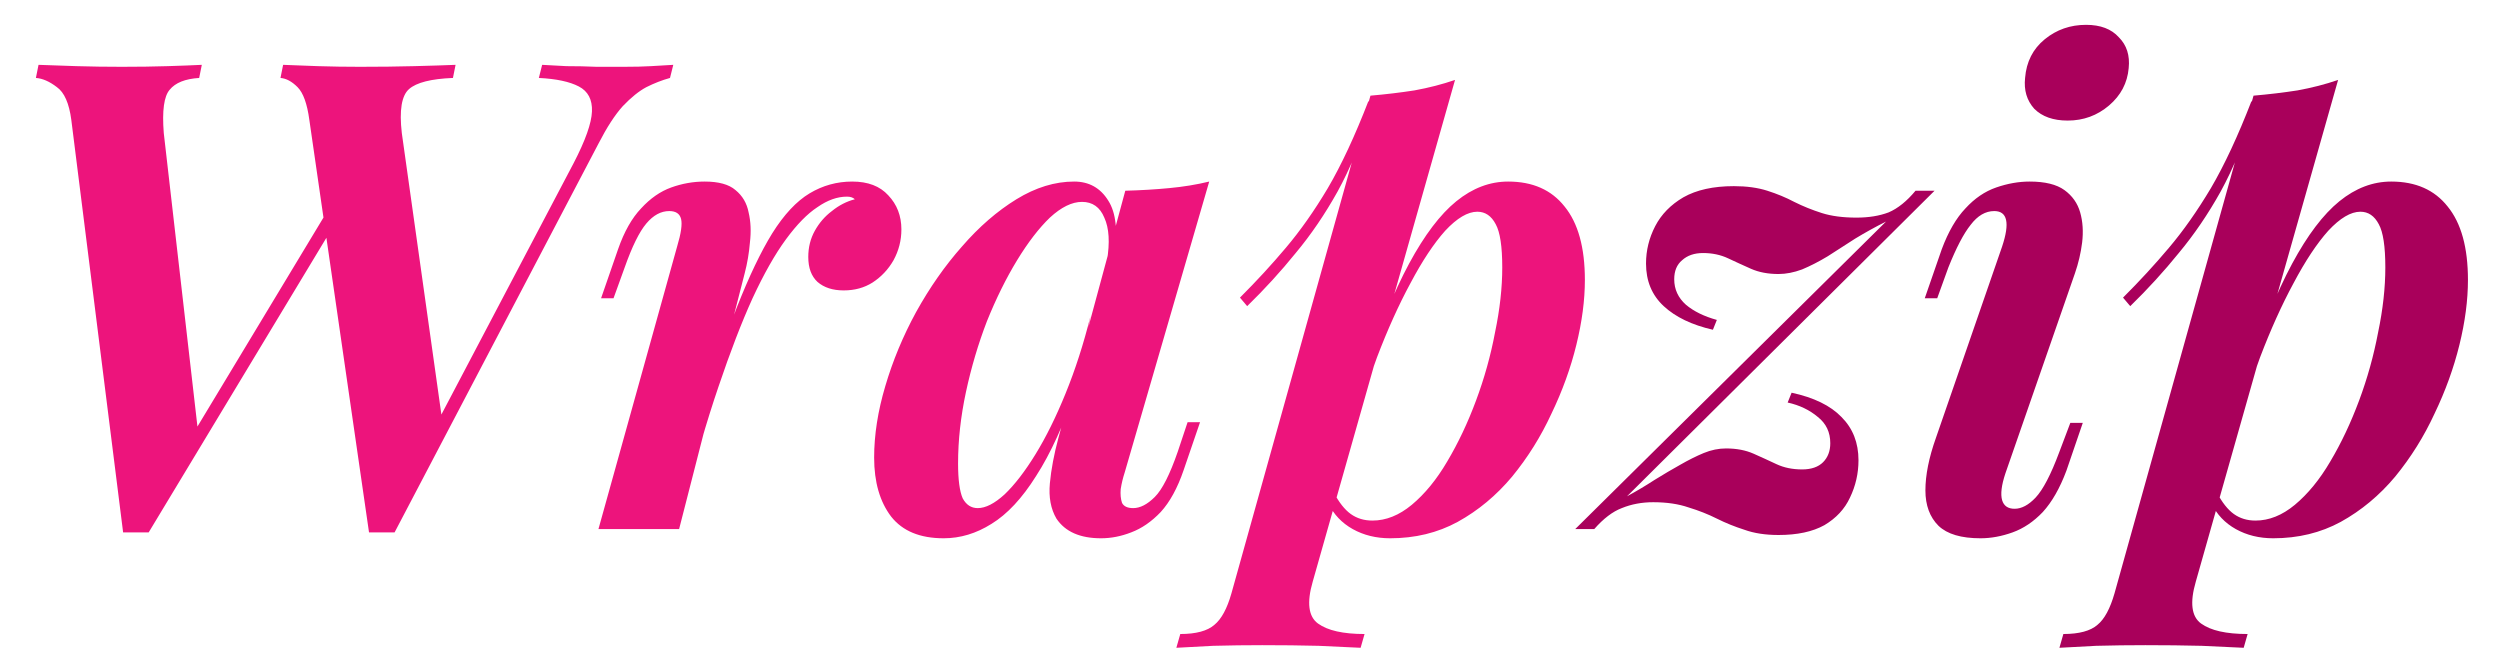 <svg width="61" height="16" viewBox="0 0 61 16" fill="none" xmlns="http://www.w3.org/2000/svg">
<path d="M8.396 5.086L3.628 12.99H3.004L1.74 2.926C1.687 2.521 1.569 2.254 1.388 2.126C1.207 1.987 1.036 1.913 0.876 1.902L0.94 1.582C1.196 1.593 1.505 1.603 1.868 1.614C2.231 1.625 2.599 1.63 2.972 1.63C3.377 1.63 3.751 1.625 4.092 1.614C4.433 1.603 4.711 1.593 4.924 1.582L4.86 1.902C4.519 1.923 4.279 2.019 4.14 2.19C4.001 2.35 3.953 2.702 3.996 3.246L4.844 10.638L4.476 10.974L8.268 4.686L8.396 5.086ZM13.996 3.982C14.284 3.427 14.433 3.006 14.444 2.718C14.455 2.43 14.348 2.227 14.124 2.11C13.9 1.993 13.575 1.923 13.148 1.902L13.228 1.582C13.388 1.593 13.585 1.603 13.82 1.614C14.065 1.614 14.311 1.619 14.556 1.63C14.812 1.63 15.036 1.63 15.228 1.63C15.484 1.63 15.703 1.625 15.884 1.614C16.076 1.603 16.257 1.593 16.428 1.582L16.348 1.902C16.156 1.955 15.964 2.03 15.772 2.126C15.591 2.222 15.399 2.377 15.196 2.59C15.004 2.803 14.807 3.107 14.604 3.502L9.628 12.99H9.004L7.548 2.926C7.495 2.531 7.399 2.265 7.26 2.126C7.121 1.987 6.983 1.913 6.844 1.902L6.908 1.582C7.143 1.593 7.425 1.603 7.756 1.614C8.097 1.625 8.439 1.63 8.78 1.63C9.26 1.63 9.703 1.625 10.108 1.614C10.524 1.603 10.86 1.593 11.116 1.582L11.052 1.902C10.519 1.923 10.161 2.014 9.98 2.174C9.799 2.334 9.74 2.691 9.804 3.246L10.812 10.414L10.444 10.734L13.996 3.982ZM16.57 12.91H14.602L16.522 6.014C16.618 5.694 16.65 5.47 16.618 5.342C16.586 5.214 16.49 5.15 16.33 5.15C16.127 5.15 15.941 5.251 15.77 5.454C15.599 5.657 15.423 6.014 15.242 6.526L14.97 7.278H14.666L15.082 6.078C15.231 5.651 15.418 5.321 15.642 5.086C15.866 4.841 16.111 4.67 16.378 4.574C16.645 4.478 16.917 4.43 17.194 4.43C17.535 4.43 17.786 4.499 17.946 4.638C18.117 4.777 18.223 4.958 18.266 5.182C18.319 5.406 18.33 5.651 18.298 5.918C18.277 6.174 18.234 6.425 18.17 6.67L16.57 12.91ZM20.666 4.798C20.431 4.798 20.191 4.883 19.946 5.054C19.701 5.214 19.445 5.475 19.178 5.838C18.911 6.201 18.639 6.681 18.362 7.278C18.095 7.865 17.818 8.585 17.53 9.438C17.242 10.281 16.954 11.278 16.666 12.43L17.05 10.302C17.381 9.182 17.69 8.249 17.978 7.502C18.277 6.745 18.565 6.142 18.842 5.694C19.13 5.235 19.434 4.91 19.754 4.718C20.074 4.526 20.421 4.43 20.794 4.43C21.178 4.43 21.471 4.542 21.674 4.766C21.887 4.99 21.994 5.267 21.994 5.598C21.994 5.865 21.93 6.115 21.802 6.35C21.674 6.574 21.503 6.755 21.29 6.894C21.087 7.022 20.853 7.086 20.586 7.086C20.319 7.086 20.106 7.017 19.946 6.878C19.797 6.739 19.722 6.537 19.722 6.27C19.722 6.035 19.775 5.822 19.882 5.63C19.989 5.438 20.127 5.278 20.298 5.15C20.469 5.011 20.655 4.915 20.858 4.862C20.837 4.841 20.81 4.825 20.778 4.814C20.746 4.803 20.709 4.798 20.666 4.798ZM23.857 12.398C24.049 12.398 24.268 12.286 24.513 12.062C24.759 11.827 25.009 11.502 25.265 11.086C25.521 10.67 25.767 10.174 26.001 9.598C26.236 9.022 26.439 8.393 26.609 7.71L26.273 9.438C25.964 10.345 25.633 11.07 25.281 11.614C24.94 12.158 24.577 12.547 24.193 12.782C23.82 13.017 23.431 13.134 23.025 13.134C22.449 13.134 22.023 12.958 21.745 12.606C21.468 12.243 21.329 11.763 21.329 11.166C21.329 10.611 21.42 10.03 21.601 9.422C21.783 8.803 22.033 8.201 22.353 7.614C22.684 7.017 23.057 6.483 23.473 6.014C23.889 5.534 24.332 5.15 24.801 4.862C25.271 4.574 25.74 4.43 26.209 4.43C26.572 4.43 26.849 4.585 27.041 4.894C27.233 5.193 27.281 5.651 27.185 6.27L27.009 6.366C27.084 5.918 27.063 5.566 26.945 5.31C26.839 5.054 26.657 4.926 26.401 4.926C26.156 4.926 25.895 5.054 25.617 5.31C25.351 5.566 25.084 5.913 24.817 6.35C24.551 6.787 24.305 7.283 24.081 7.838C23.868 8.393 23.697 8.969 23.569 9.566C23.441 10.163 23.377 10.745 23.377 11.31C23.377 11.705 23.415 11.987 23.489 12.158C23.575 12.318 23.697 12.398 23.857 12.398ZM27.457 4.654C27.841 4.643 28.199 4.622 28.529 4.59C28.871 4.558 29.196 4.505 29.505 4.43L27.441 11.534C27.399 11.662 27.367 11.795 27.345 11.934C27.335 12.062 27.345 12.174 27.377 12.27C27.42 12.355 27.511 12.398 27.649 12.398C27.82 12.398 27.996 12.307 28.177 12.126C28.359 11.945 28.545 11.577 28.737 11.022L28.977 10.302H29.281L28.881 11.47C28.732 11.907 28.545 12.249 28.321 12.494C28.097 12.729 27.857 12.894 27.601 12.99C27.356 13.086 27.111 13.134 26.865 13.134C26.353 13.134 25.991 12.974 25.777 12.654C25.639 12.419 25.585 12.131 25.617 11.79C25.649 11.449 25.719 11.081 25.825 10.686L27.457 4.654ZM36.047 5.166C35.813 5.166 35.551 5.321 35.263 5.63C34.986 5.939 34.703 6.366 34.415 6.91C34.127 7.443 33.855 8.046 33.599 8.718C33.354 9.39 33.141 10.094 32.959 10.83L33.263 9.166C33.637 8.035 34.01 7.123 34.383 6.43C34.757 5.737 35.141 5.23 35.535 4.91C35.93 4.59 36.351 4.43 36.799 4.43C37.397 4.43 37.855 4.633 38.175 5.038C38.506 5.443 38.671 6.041 38.671 6.83C38.671 7.321 38.602 7.849 38.463 8.414C38.325 8.979 38.122 9.539 37.855 10.094C37.599 10.649 37.279 11.161 36.895 11.63C36.511 12.089 36.069 12.457 35.567 12.734C35.077 13.001 34.527 13.134 33.919 13.134C33.578 13.134 33.274 13.059 33.007 12.91C32.741 12.761 32.543 12.553 32.415 12.286L32.543 12.014C32.671 12.259 32.81 12.435 32.959 12.542C33.109 12.649 33.285 12.702 33.487 12.702C33.818 12.702 34.138 12.574 34.447 12.318C34.767 12.051 35.055 11.699 35.311 11.262C35.578 10.814 35.813 10.318 36.015 9.774C36.218 9.23 36.373 8.675 36.479 8.11C36.597 7.545 36.655 7.017 36.655 6.526C36.655 6.014 36.602 5.662 36.495 5.47C36.389 5.267 36.239 5.166 36.047 5.166ZM33.439 2.334C33.813 2.302 34.17 2.259 34.511 2.206C34.863 2.142 35.194 2.057 35.503 1.95L32.031 14.19C31.882 14.702 31.925 15.043 32.159 15.214C32.394 15.385 32.773 15.47 33.295 15.47L33.199 15.806C32.954 15.795 32.613 15.779 32.175 15.758C31.738 15.747 31.279 15.742 30.799 15.742C30.405 15.742 30.005 15.747 29.599 15.758C29.194 15.779 28.895 15.795 28.703 15.806L28.799 15.47C29.183 15.47 29.461 15.395 29.631 15.246C29.802 15.107 29.941 14.851 30.047 14.478L33.439 2.334ZM30.255 7.262C30.661 6.857 31.034 6.451 31.375 6.046C31.727 5.63 32.069 5.145 32.399 4.59C32.73 4.025 33.061 3.315 33.391 2.462L33.439 2.718C33.215 3.454 32.949 4.105 32.639 4.67C32.33 5.225 31.989 5.726 31.615 6.174C31.253 6.622 30.858 7.054 30.431 7.47L30.255 7.262Z" fill="#ED147C"/>
<path d="M39.699 12.11C39.934 11.982 40.158 11.849 40.371 11.71C40.595 11.571 40.803 11.449 40.995 11.342C41.198 11.225 41.39 11.129 41.571 11.054C41.752 10.979 41.934 10.942 42.115 10.942C42.371 10.942 42.595 10.985 42.787 11.07C42.979 11.155 43.166 11.241 43.347 11.326C43.529 11.411 43.736 11.454 43.971 11.454C44.195 11.454 44.366 11.395 44.483 11.278C44.6 11.161 44.659 11.006 44.659 10.814C44.659 10.547 44.558 10.334 44.355 10.174C44.153 10.003 43.907 9.886 43.619 9.822L43.715 9.582C44.259 9.699 44.664 9.897 44.931 10.174C45.209 10.451 45.347 10.803 45.347 11.23C45.347 11.55 45.278 11.854 45.139 12.142C45.011 12.419 44.803 12.643 44.515 12.814C44.227 12.974 43.854 13.054 43.395 13.054C43.075 13.054 42.798 13.011 42.563 12.926C42.328 12.851 42.105 12.761 41.891 12.654C41.678 12.547 41.449 12.457 41.203 12.382C40.958 12.297 40.67 12.254 40.339 12.254C40.062 12.254 39.806 12.302 39.571 12.398C39.347 12.483 39.123 12.654 38.899 12.91H38.435L46.019 5.406C45.763 5.534 45.513 5.673 45.267 5.822C45.032 5.971 44.809 6.115 44.595 6.254C44.382 6.382 44.174 6.489 43.971 6.574C43.769 6.649 43.577 6.686 43.395 6.686C43.139 6.686 42.915 6.643 42.723 6.558C42.531 6.473 42.344 6.387 42.163 6.302C41.982 6.217 41.779 6.174 41.555 6.174C41.342 6.174 41.171 6.233 41.043 6.35C40.915 6.457 40.851 6.611 40.851 6.814C40.851 7.059 40.947 7.267 41.139 7.438C41.331 7.598 41.582 7.721 41.891 7.806L41.795 8.046C41.283 7.929 40.883 7.737 40.595 7.47C40.307 7.203 40.163 6.857 40.163 6.43C40.163 6.11 40.238 5.806 40.387 5.518C40.536 5.23 40.766 4.995 41.075 4.814C41.395 4.633 41.806 4.542 42.307 4.542C42.617 4.542 42.889 4.579 43.123 4.654C43.358 4.729 43.577 4.819 43.779 4.926C43.992 5.033 44.217 5.123 44.451 5.198C44.686 5.273 44.968 5.31 45.299 5.31C45.598 5.31 45.859 5.267 46.083 5.182C46.307 5.086 46.526 4.91 46.739 4.654H47.203L39.699 12.11ZM49.412 1.902C49.444 1.507 49.604 1.193 49.892 0.958C50.18 0.723 50.516 0.606 50.9 0.606C51.252 0.606 51.518 0.707 51.7 0.91C51.892 1.102 51.972 1.353 51.94 1.662C51.908 2.025 51.748 2.329 51.46 2.574C51.172 2.819 50.836 2.942 50.452 2.942C50.1 2.942 49.828 2.846 49.636 2.654C49.454 2.451 49.38 2.201 49.412 1.902ZM48.852 6.014C49.044 5.438 48.98 5.15 48.66 5.15C48.446 5.15 48.254 5.262 48.084 5.486C47.913 5.699 47.732 6.046 47.54 6.526L47.268 7.278H46.964L47.38 6.078C47.54 5.651 47.732 5.321 47.956 5.086C48.18 4.841 48.43 4.67 48.708 4.574C48.985 4.478 49.257 4.43 49.524 4.43C49.897 4.43 50.18 4.499 50.372 4.638C50.564 4.777 50.692 4.958 50.756 5.182C50.82 5.406 50.836 5.651 50.804 5.918C50.772 6.174 50.713 6.425 50.628 6.67L48.932 11.55C48.836 11.838 48.809 12.057 48.852 12.206C48.894 12.345 48.996 12.414 49.156 12.414C49.326 12.414 49.497 12.323 49.668 12.142C49.849 11.95 50.041 11.582 50.244 11.038L50.516 10.318H50.82L50.42 11.486C50.26 11.913 50.068 12.249 49.844 12.494C49.62 12.729 49.374 12.894 49.108 12.99C48.841 13.086 48.58 13.134 48.324 13.134C47.854 13.134 47.513 13.033 47.3 12.83C47.086 12.617 46.98 12.329 46.98 11.966C46.98 11.593 47.065 11.166 47.236 10.686L48.852 6.014ZM57.594 5.166C57.359 5.166 57.098 5.321 56.81 5.63C56.533 5.939 56.25 6.366 55.962 6.91C55.674 7.443 55.402 8.046 55.146 8.718C54.901 9.39 54.688 10.094 54.506 10.83L54.81 9.166C55.184 8.035 55.557 7.123 55.93 6.43C56.303 5.737 56.688 5.23 57.082 4.91C57.477 4.59 57.898 4.43 58.346 4.43C58.944 4.43 59.402 4.633 59.722 5.038C60.053 5.443 60.218 6.041 60.218 6.83C60.218 7.321 60.149 7.849 60.01 8.414C59.871 8.979 59.669 9.539 59.402 10.094C59.146 10.649 58.826 11.161 58.442 11.63C58.058 12.089 57.615 12.457 57.114 12.734C56.623 13.001 56.074 13.134 55.466 13.134C55.125 13.134 54.821 13.059 54.554 12.91C54.288 12.761 54.09 12.553 53.962 12.286L54.09 12.014C54.218 12.259 54.357 12.435 54.506 12.542C54.656 12.649 54.831 12.702 55.034 12.702C55.365 12.702 55.685 12.574 55.994 12.318C56.314 12.051 56.602 11.699 56.858 11.262C57.125 10.814 57.359 10.318 57.562 9.774C57.765 9.23 57.919 8.675 58.026 8.11C58.144 7.545 58.202 7.017 58.202 6.526C58.202 6.014 58.149 5.662 58.042 5.47C57.935 5.267 57.786 5.166 57.594 5.166ZM54.986 2.334C55.359 2.302 55.717 2.259 56.058 2.206C56.41 2.142 56.741 2.057 57.05 1.95L53.578 14.19C53.429 14.702 53.471 15.043 53.706 15.214C53.941 15.385 54.319 15.47 54.842 15.47L54.746 15.806C54.501 15.795 54.16 15.779 53.722 15.758C53.285 15.747 52.826 15.742 52.346 15.742C51.952 15.742 51.551 15.747 51.146 15.758C50.741 15.779 50.442 15.795 50.25 15.806L50.346 15.47C50.73 15.47 51.008 15.395 51.178 15.246C51.349 15.107 51.487 14.851 51.594 14.478L54.986 2.334ZM51.802 7.262C52.208 6.857 52.581 6.451 52.922 6.046C53.274 5.63 53.615 5.145 53.946 4.59C54.277 4.025 54.608 3.315 54.938 2.462L54.986 2.718C54.762 3.454 54.495 4.105 54.186 4.67C53.877 5.225 53.535 5.726 53.162 6.174C52.8 6.622 52.405 7.054 51.978 7.47L51.802 7.262Z" fill="#A9005B"/>
</svg>
